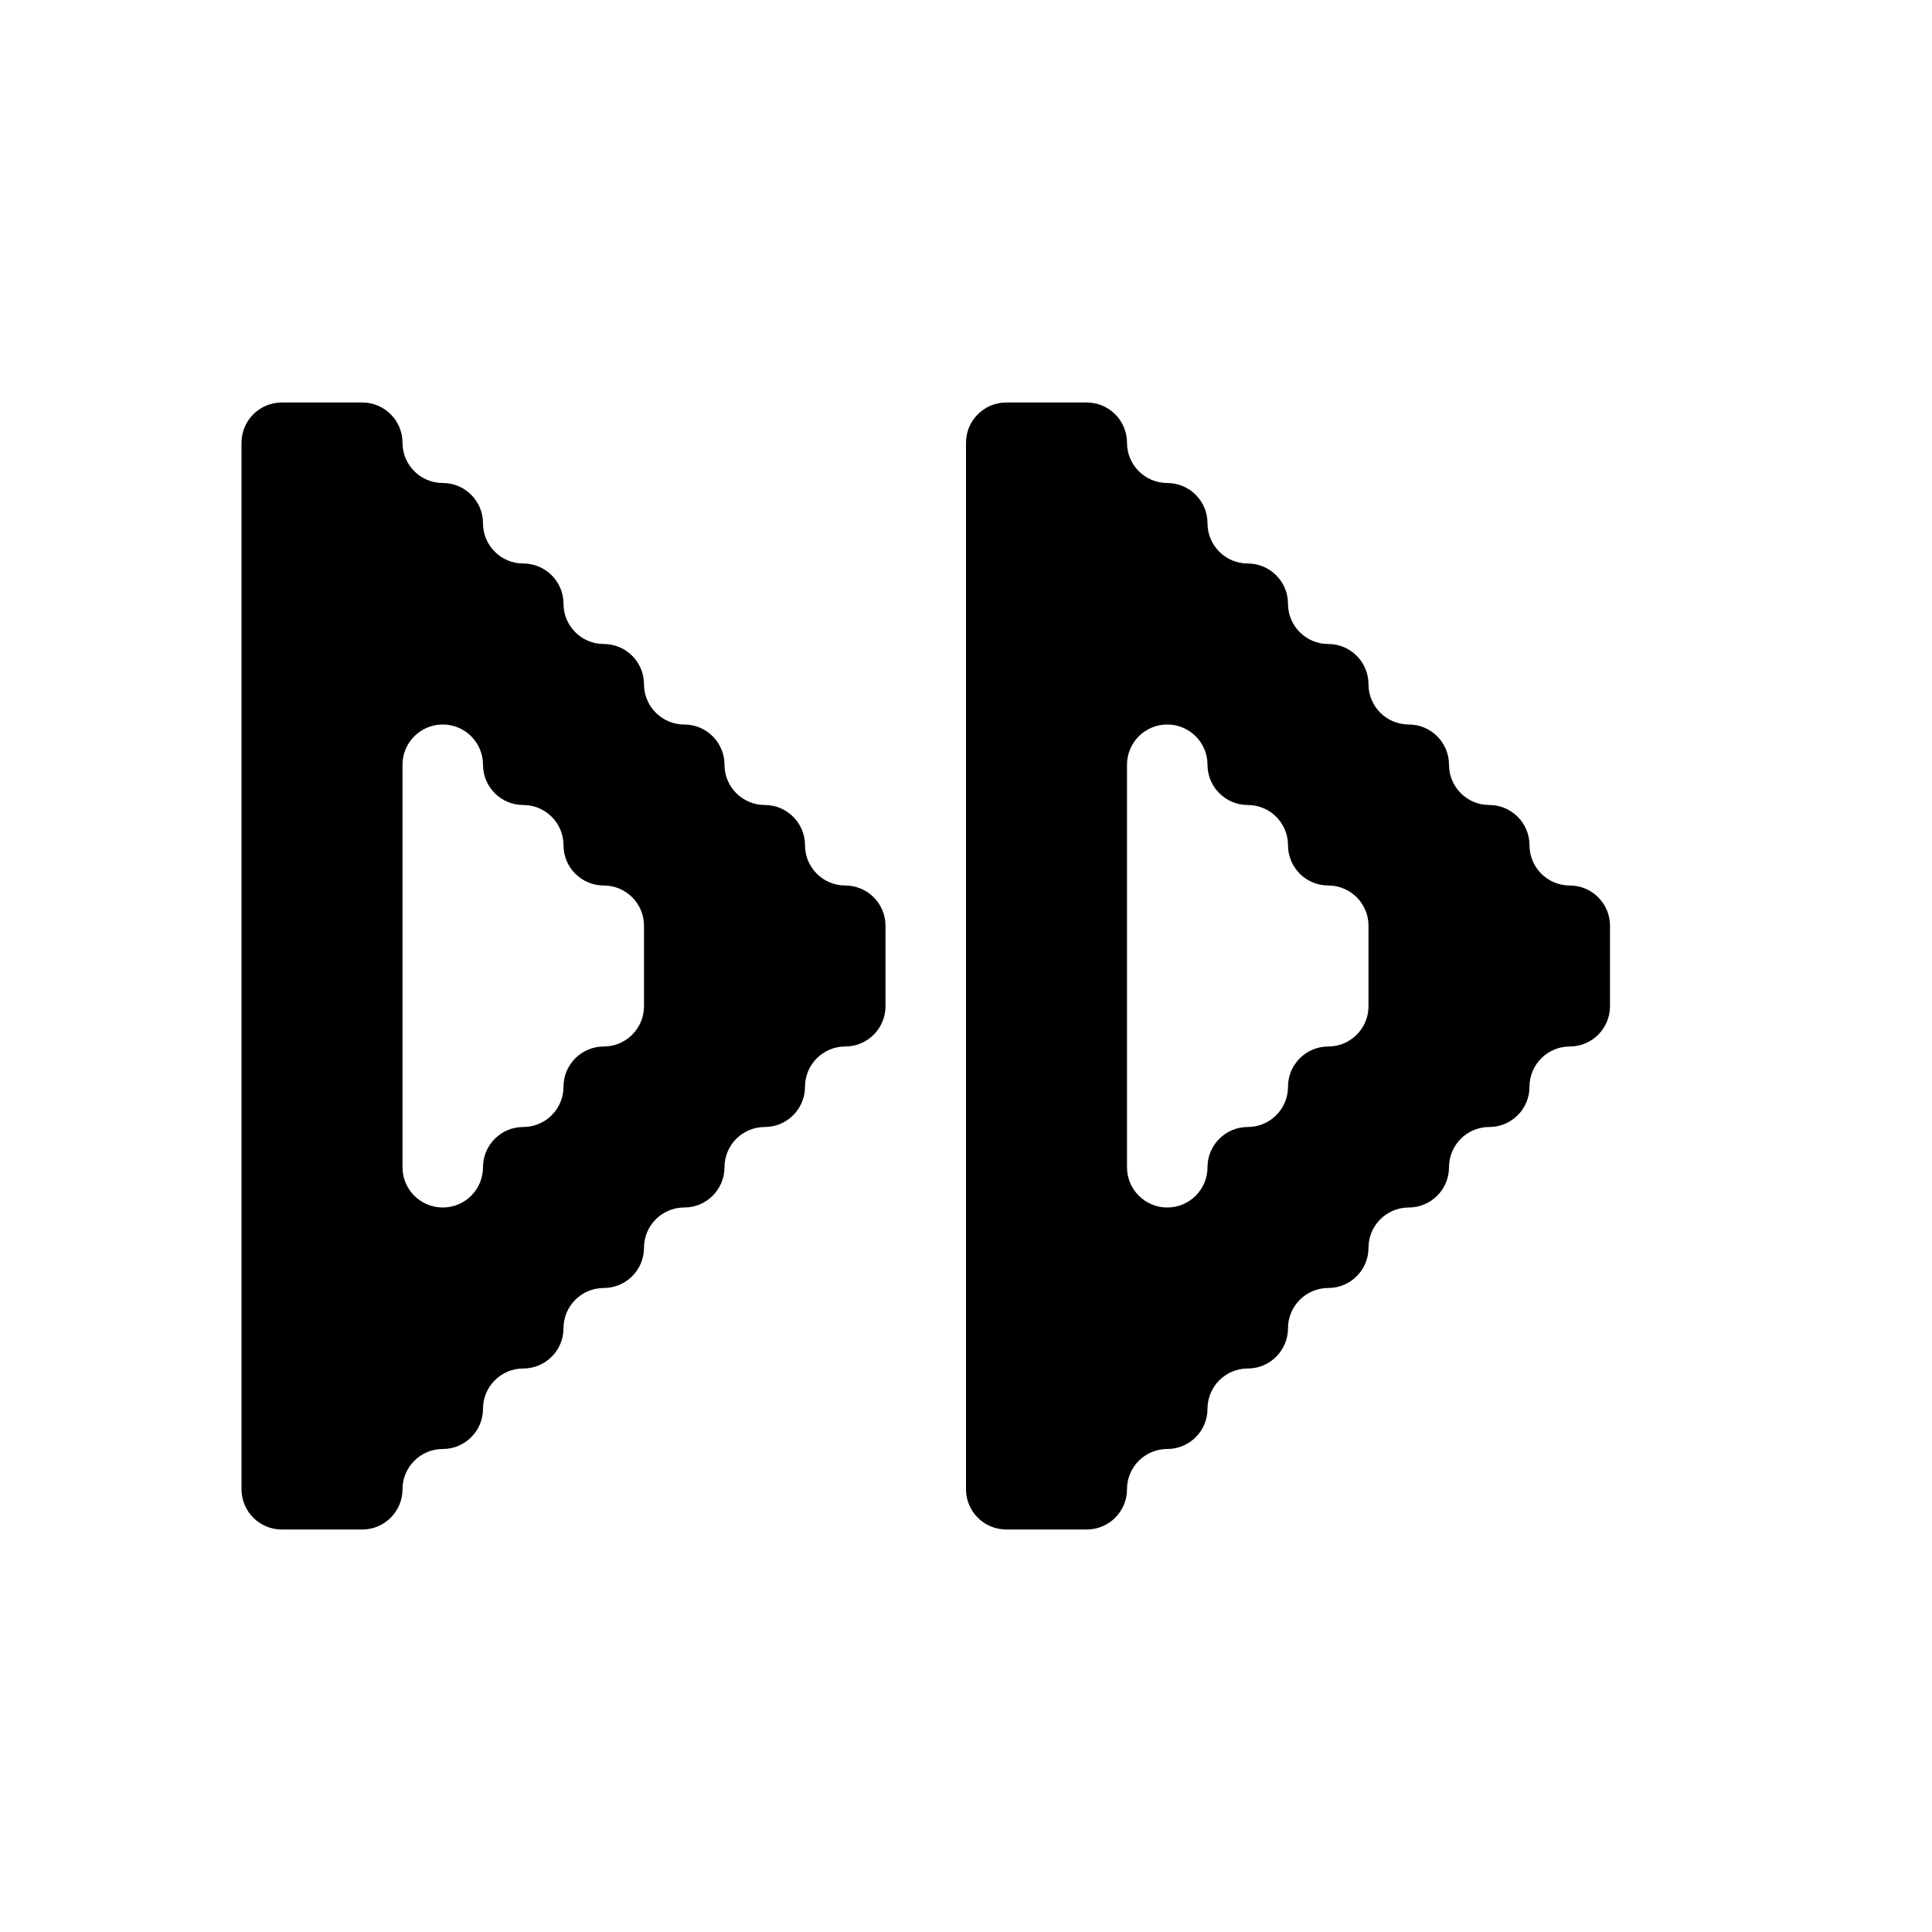 <svg width="24" height="24" viewBox="0 0 24 24" fill="none" xmlns="http://www.w3.org/2000/svg">
<path fill-rule="evenodd" clip-rule="evenodd" d="M4 5H3.5C3.224 5 3 5.224 3 5.5V6V7V8V9V10V11V12V13V14V15V16V17V18V18.5C3 18.776 3.224 19 3.5 19H4H4.5C4.776 19 5 18.776 5 18.5C5 18.224 5.224 18 5.5 18C5.776 18 6 17.776 6 17.5C6 17.224 6.224 17 6.5 17C6.776 17 7 16.776 7 16.5C7 16.224 7.224 16 7.5 16C7.776 16 8 15.776 8 15.5C8 15.224 8.224 15 8.5 15C8.776 15 9 14.776 9 14.5C9 14.224 9.224 14 9.5 14C9.776 14 10 13.776 10 13.5C10 13.224 10.224 13 10.5 13C10.776 13 11 12.776 11 12.5V12V11.5C11 11.224 10.776 11 10.5 11C10.224 11 10 10.776 10 10.5C10 10.224 9.776 10 9.5 10C9.224 10 9 9.776 9 9.5C9 9.224 8.776 9 8.5 9C8.224 9 8 8.776 8 8.5C8 8.224 7.776 8 7.5 8C7.224 8 7 7.776 7 7.5C7 7.224 6.776 7 6.5 7C6.224 7 6 6.776 6 6.5C6 6.224 5.776 6 5.5 6C5.224 6 5 5.776 5 5.5C5 5.224 4.776 5 4.5 5H4ZM7 13.5C7 13.776 6.776 14 6.5 14C6.224 14 6 14.224 6 14.5C6 14.776 5.776 15 5.5 15C5.224 15 5 14.776 5 14.5V14V13V12V11V10V9.5C5 9.224 5.224 9 5.5 9C5.776 9 6 9.224 6 9.5C6 9.776 6.224 10 6.5 10C6.776 10 7 10.224 7 10.5C7 10.776 7.224 11 7.5 11C7.776 11 8 11.224 8 11.5V12V12.5C8 12.776 7.776 13 7.5 13C7.224 13 7 13.224 7 13.5ZM18 9.5C18 9.224 17.776 9 17.5 9C17.224 9 17 8.776 17 8.5C17 8.224 16.776 8 16.5 8C16.224 8 16 7.776 16 7.5C16 7.224 15.776 7 15.5 7C15.224 7 15 6.776 15 6.5C15 6.224 14.776 6 14.5 6C14.224 6 14 5.776 14 5.5C14 5.224 13.776 5 13.5 5H13H12.5C12.224 5 12 5.224 12 5.5V6V7V8V9V10V11V12V13V14V15V16V17V18V18.5C12 18.776 12.224 19 12.5 19H13H13.5C13.776 19 14 18.776 14 18.5C14 18.224 14.224 18 14.5 18C14.776 18 15 17.776 15 17.5C15 17.224 15.224 17 15.5 17C15.776 17 16 16.776 16 16.5C16 16.224 16.224 16 16.5 16C16.776 16 17 15.776 17 15.5C17 15.224 17.224 15 17.5 15C17.776 15 18 14.776 18 14.5C18 14.224 18.224 14 18.5 14C18.776 14 19 13.776 19 13.5C19 13.224 19.224 13 19.5 13C19.776 13 20 12.776 20 12.5V12V11.5C20 11.224 19.776 11 19.5 11C19.224 11 19 10.776 19 10.5C19 10.224 18.776 10 18.5 10C18.224 10 18 9.776 18 9.5ZM16 13.5C16 13.776 15.776 14 15.5 14C15.224 14 15 14.224 15 14.5C15 14.776 14.776 15 14.5 15C14.224 15 14 14.776 14 14.5V14V13V12V11V10V9.5C14 9.224 14.224 9 14.5 9C14.776 9 15 9.224 15 9.5C15 9.776 15.224 10 15.5 10C15.776 10 16 10.224 16 10.5C16 10.776 16.224 11 16.5 11C16.776 11 17 11.224 17 11.5V12V12.5C17 12.776 16.776 13 16.5 13C16.224 13 16 13.224 16 13.5Z" fill="black"/>
</svg>
